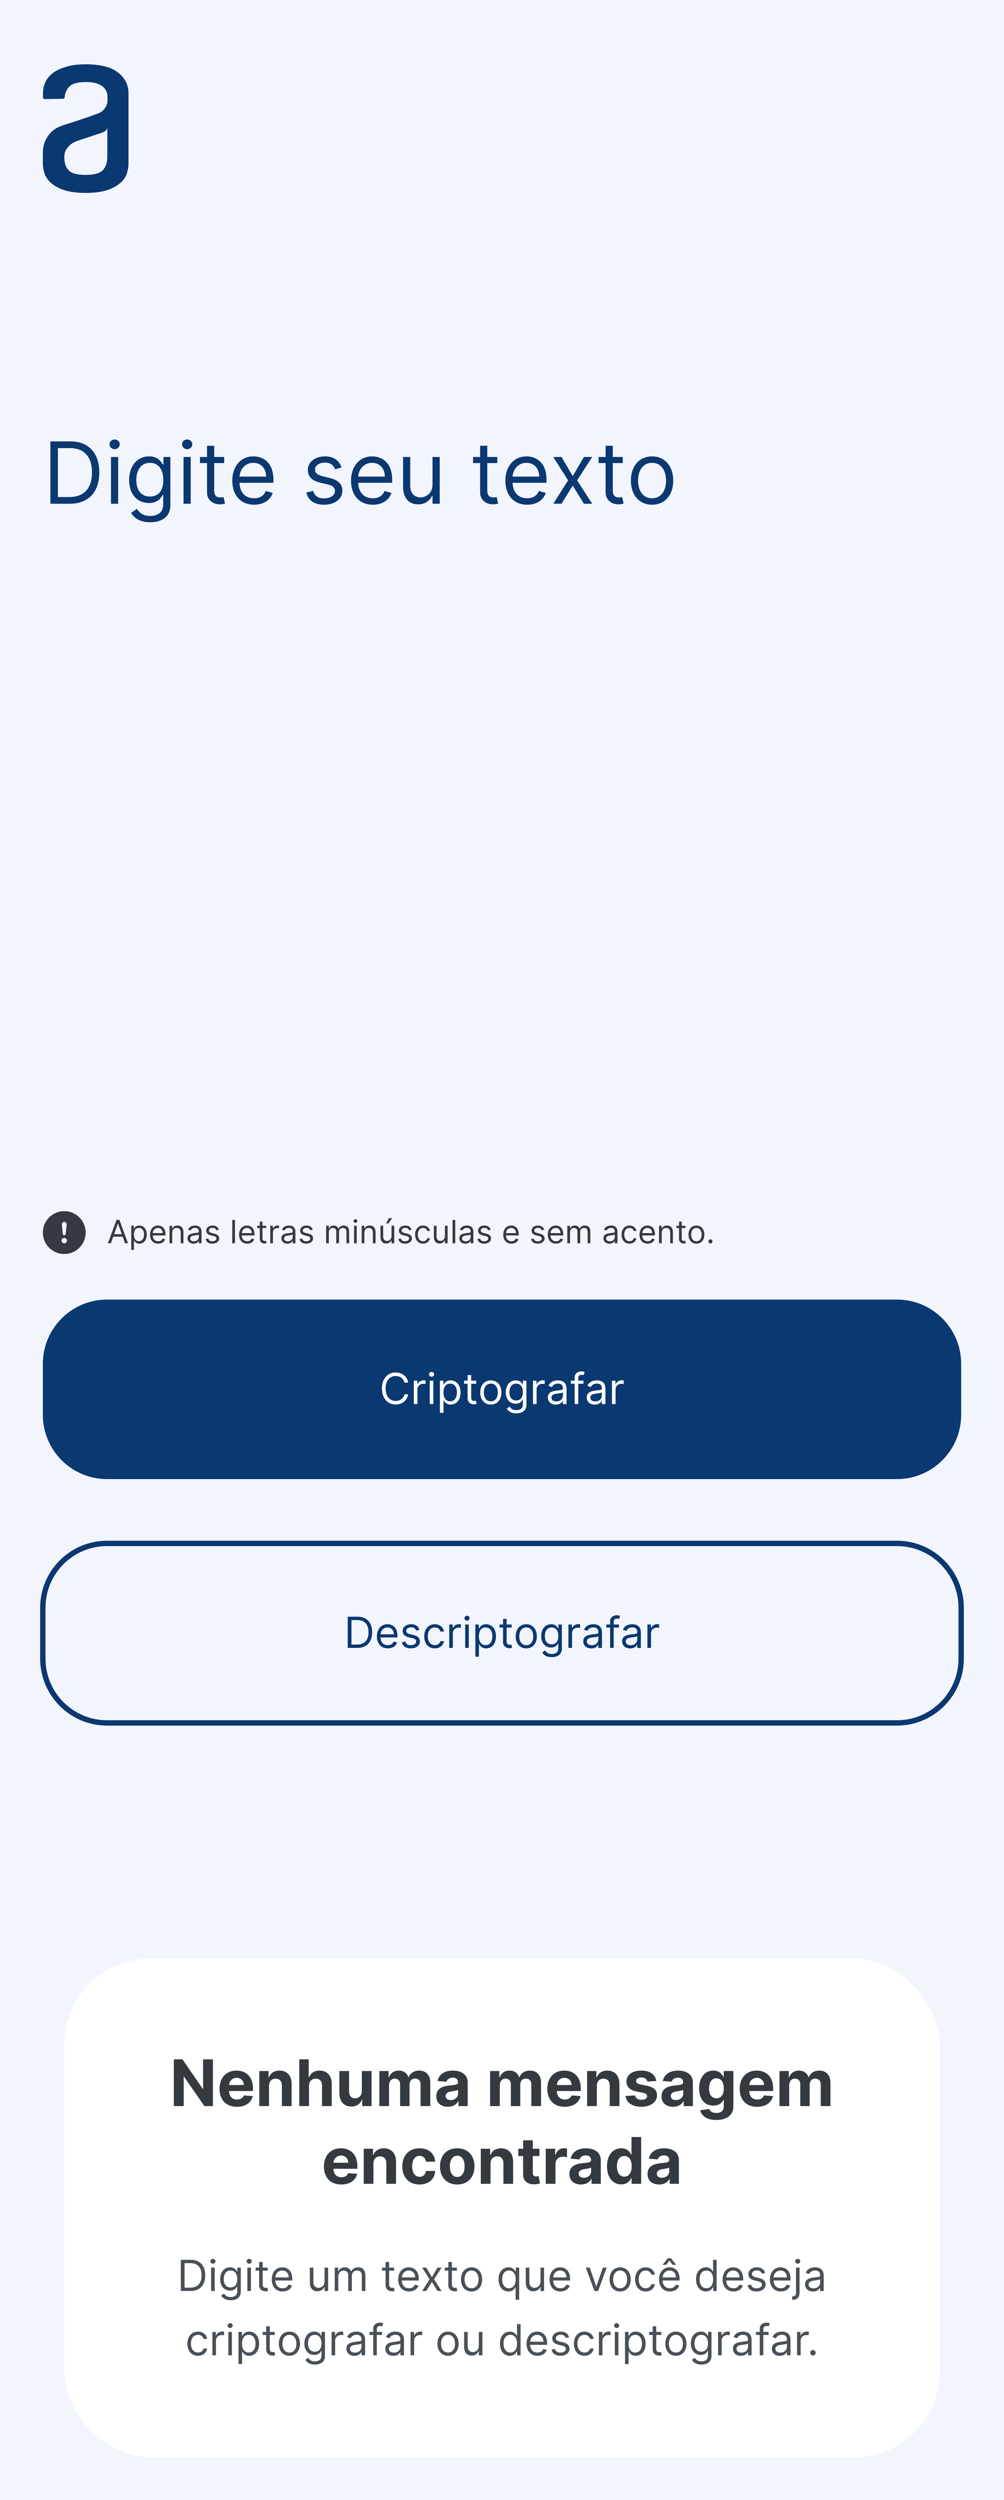 <svg width="375" height="933" viewBox="0 0 375 933" fill="none" xmlns="http://www.w3.org/2000/svg">
<g clip-path="url(#clip0_16_801)">
<rect width="375" height="933" fill="#F3F5FC"/>
<path d="M26 188C33.091 188 37.091 183.591 37.091 176.318C37.091 169.091 33.091 164.727 26.318 164.727H18.818V188H26ZM21.636 185.5V167.227H26.136C31.591 167.227 34.364 170.682 34.364 176.318C34.364 182 31.591 185.5 25.818 185.5H21.636ZM41.455 188H44.136V170.545H41.455V188ZM42.818 167.636C43.864 167.636 44.727 166.818 44.727 165.818C44.727 164.818 43.864 164 42.818 164C41.773 164 40.909 164.818 40.909 165.818C40.909 166.818 41.773 167.636 42.818 167.636ZM56.094 194.909C60.276 194.909 63.639 193 63.639 188.5V170.545H61.048V173.318H60.776C60.185 172.409 59.094 170.318 55.685 170.318C51.276 170.318 48.23 173.818 48.23 179.182C48.23 184.636 51.412 187.727 55.639 187.727C59.048 187.727 60.139 185.727 60.73 184.773H60.957V188.318C60.957 191.227 58.912 192.545 56.094 192.545C52.923 192.545 51.81 190.875 51.094 189.909L48.957 191.409C50.048 193.239 52.196 194.909 56.094 194.909ZM56.003 185.318C52.639 185.318 50.912 182.773 50.912 179.136C50.912 175.591 52.594 172.727 56.003 172.727C59.276 172.727 61.003 175.364 61.003 179.136C61.003 183 59.23 185.318 56.003 185.318ZM68.548 188H71.23V170.545H68.548V188ZM69.912 167.636C70.957 167.636 71.821 166.818 71.821 165.818C71.821 164.818 70.957 164 69.912 164C68.867 164 68.003 164.818 68.003 165.818C68.003 166.818 68.867 167.636 69.912 167.636ZM83.733 170.545H80.006V166.364H77.324V170.545H74.688V172.818H77.324V183.727C77.324 186.773 79.778 188.227 82.051 188.227C83.051 188.227 83.688 188.045 84.051 187.909L83.506 185.5C83.278 185.545 82.915 185.636 82.324 185.636C81.142 185.636 80.006 185.273 80.006 183V172.818H83.733V170.545ZM94.898 188.364C98.443 188.364 101.034 186.591 101.852 183.955L99.261 183.227C98.579 185.045 97 185.955 94.898 185.955C91.75 185.955 89.579 183.92 89.454 180.182H102.125V179.045C102.125 172.545 98.261 170.318 94.625 170.318C89.898 170.318 86.761 174.045 86.761 179.409C86.761 184.773 89.852 188.364 94.898 188.364ZM89.454 177.864C89.636 175.148 91.557 172.727 94.625 172.727C97.534 172.727 99.398 174.909 99.398 177.864H89.454ZM127.568 174.455C126.727 171.977 124.841 170.318 121.386 170.318C117.705 170.318 114.977 172.409 114.977 175.364C114.977 177.773 116.409 179.386 119.614 180.136L122.523 180.818C124.284 181.227 125.114 182.068 125.114 183.273C125.114 184.773 123.523 186 121.023 186C118.83 186 117.455 185.057 116.977 183.182L114.432 183.818C115.057 186.784 117.5 188.364 121.068 188.364C125.125 188.364 127.886 186.148 127.886 183.136C127.886 180.705 126.364 179.17 123.25 178.409L120.659 177.773C118.591 177.261 117.659 176.568 117.659 175.227C117.659 173.727 119.25 172.636 121.386 172.636C123.727 172.636 124.693 173.932 125.159 175.136L127.568 174.455ZM139.241 188.364C142.787 188.364 145.378 186.591 146.196 183.955L143.605 183.227C142.923 185.045 141.344 185.955 139.241 185.955C136.094 185.955 133.923 183.92 133.798 180.182H146.469V179.045C146.469 172.545 142.605 170.318 138.969 170.318C134.241 170.318 131.105 174.045 131.105 179.409C131.105 184.773 134.196 188.364 139.241 188.364ZM133.798 177.864C133.98 175.148 135.901 172.727 138.969 172.727C141.878 172.727 143.741 174.909 143.741 177.864H133.798ZM161.548 180.864C161.548 184.136 159.048 185.636 157.048 185.636C154.821 185.636 153.23 184 153.23 181.455V170.545H150.548V181.636C150.548 186.091 152.912 188.227 156.185 188.227C158.821 188.227 160.548 186.818 161.366 185.045H161.548V188H164.23V170.545H161.548V180.864ZM185.733 170.545H182.006V166.364H179.324V170.545H176.688V172.818H179.324V183.727C179.324 186.773 181.778 188.227 184.051 188.227C185.051 188.227 185.688 188.045 186.051 187.909L185.506 185.5C185.278 185.545 184.915 185.636 184.324 185.636C183.142 185.636 182.006 185.273 182.006 183V172.818H185.733V170.545ZM196.898 188.364C200.443 188.364 203.034 186.591 203.852 183.955L201.261 183.227C200.58 185.045 199 185.955 196.898 185.955C193.75 185.955 191.58 183.92 191.455 180.182H204.125V179.045C204.125 172.545 200.261 170.318 196.625 170.318C191.898 170.318 188.761 174.045 188.761 179.409C188.761 184.773 191.852 188.364 196.898 188.364ZM191.455 177.864C191.636 175.148 193.557 172.727 196.625 172.727C199.534 172.727 201.398 174.909 201.398 177.864H191.455ZM209.736 170.545H206.645L212.19 179.273L206.645 188H209.736L213.918 181.227L218.099 188H221.19L215.554 179.273L221.19 170.545H218.099L213.918 177.682L209.736 170.545ZM232.608 170.545H228.881V166.364H226.199V170.545H223.562V172.818H226.199V183.727C226.199 186.773 228.653 188.227 230.926 188.227C231.926 188.227 232.562 188.045 232.926 187.909L232.381 185.5C232.153 185.545 231.79 185.636 231.199 185.636C230.017 185.636 228.881 185.273 228.881 183V172.818H232.608V170.545ZM243.545 188.364C248.273 188.364 251.455 184.773 251.455 179.364C251.455 173.909 248.273 170.318 243.545 170.318C238.818 170.318 235.636 173.909 235.636 179.364C235.636 184.773 238.818 188.364 243.545 188.364ZM243.545 185.955C239.955 185.955 238.318 182.864 238.318 179.364C238.318 175.864 239.955 172.727 243.545 172.727C247.136 172.727 248.773 175.864 248.773 179.364C248.773 182.864 247.136 185.955 243.545 185.955Z" fill="#0A3871"/>
<path d="M16 509C16 495.745 26.745 485 40 485H335C348.255 485 359 495.745 359 509V528C359 541.255 348.255 552 335 552H40C26.745 552 16 541.255 16 528V509Z" fill="#0A3871"/>
<path d="M152.468 516C152.036 513.614 150.127 512.205 147.786 512.205C144.809 512.205 142.65 514.5 142.65 518.182C142.65 521.864 144.809 524.159 147.786 524.159C150.127 524.159 152.036 522.75 152.468 520.364H151.059C150.718 521.977 149.332 522.841 147.786 522.841C145.673 522.841 144.013 521.205 144.013 518.182C144.013 515.159 145.673 513.523 147.786 513.523C149.332 513.523 150.718 514.386 151.059 516H152.468ZM154.563 524H155.904V518.477C155.904 517.295 156.836 516.432 158.109 516.432C158.467 516.432 158.836 516.5 158.927 516.523V515.159C158.773 515.148 158.421 515.136 158.222 515.136C157.177 515.136 156.268 515.727 155.95 516.591H155.859V515.273H154.563V524ZM160.516 524H161.857V515.273H160.516V524ZM161.198 513.818C161.721 513.818 162.153 513.409 162.153 512.909C162.153 512.409 161.721 512 161.198 512C160.675 512 160.244 512.409 160.244 512.909C160.244 513.409 160.675 513.818 161.198 513.818ZM164.313 527.273H165.654V522.659H165.768C166.063 523.136 166.631 524.182 168.313 524.182C170.495 524.182 172.018 522.432 172.018 519.659C172.018 516.909 170.495 515.159 168.29 515.159C166.586 515.159 166.063 516.205 165.768 516.659H165.609V515.273H164.313V527.273ZM165.631 519.636C165.631 517.682 166.495 516.364 168.131 516.364C169.836 516.364 170.677 517.795 170.677 519.636C170.677 521.5 169.813 522.977 168.131 522.977C166.518 522.977 165.631 521.614 165.631 519.636ZM177.859 515.273H175.995V513.182H174.654V515.273H173.336V516.409H174.654V521.864C174.654 523.386 175.881 524.114 177.018 524.114C177.518 524.114 177.836 524.023 178.018 523.955L177.745 522.75C177.631 522.773 177.45 522.818 177.154 522.818C176.563 522.818 175.995 522.636 175.995 521.5V516.409H177.859V515.273ZM183.327 524.182C185.691 524.182 187.282 522.386 187.282 519.682C187.282 516.955 185.691 515.159 183.327 515.159C180.964 515.159 179.373 516.955 179.373 519.682C179.373 522.386 180.964 524.182 183.327 524.182ZM183.327 522.977C181.532 522.977 180.714 521.432 180.714 519.682C180.714 517.932 181.532 516.364 183.327 516.364C185.123 516.364 185.941 517.932 185.941 519.682C185.941 521.432 185.123 522.977 183.327 522.977ZM192.852 527.455C194.942 527.455 196.624 526.5 196.624 524.25V515.273H195.329V516.659H195.192C194.897 516.205 194.352 515.159 192.647 515.159C190.442 515.159 188.92 516.909 188.92 519.591C188.92 522.318 190.511 523.864 192.624 523.864C194.329 523.864 194.874 522.864 195.17 522.386H195.283V524.159C195.283 525.614 194.261 526.273 192.852 526.273C191.266 526.273 190.71 525.438 190.352 524.955L189.283 525.705C189.829 526.619 190.903 527.455 192.852 527.455ZM192.806 522.659C191.124 522.659 190.261 521.386 190.261 519.568C190.261 517.795 191.102 516.364 192.806 516.364C194.442 516.364 195.306 517.682 195.306 519.568C195.306 521.5 194.42 522.659 192.806 522.659ZM199.079 524H200.42V518.477C200.42 517.295 201.352 516.432 202.624 516.432C202.982 516.432 203.352 516.5 203.442 516.523V515.159C203.289 515.148 202.937 515.136 202.738 515.136C201.692 515.136 200.783 515.727 200.465 516.591H200.374V515.273H199.079V524ZM207.6 524.205C209.123 524.205 209.918 523.386 210.191 522.818H210.259V524H211.6V518.25C211.6 515.477 209.487 515.159 208.373 515.159C207.055 515.159 205.555 515.614 204.873 517.205L206.146 517.659C206.441 517.023 207.14 516.341 208.418 516.341C209.651 516.341 210.259 516.994 210.259 518.114V518.159C210.259 518.807 209.6 518.75 208.009 518.955C206.39 519.165 204.623 519.523 204.623 521.523C204.623 523.227 205.941 524.205 207.6 524.205ZM207.805 523C206.737 523 205.964 522.523 205.964 521.591C205.964 520.568 206.896 520.25 207.941 520.114C208.509 520.045 210.032 519.886 210.259 519.614V520.841C210.259 521.932 209.396 523 207.805 523ZM217.934 515.273H215.979V514.386C215.979 513.523 216.343 513.068 217.229 513.068C217.616 513.068 217.843 513.159 217.979 513.205L218.366 512.045C218.161 511.955 217.752 511.818 217.093 511.818C215.843 511.818 214.638 512.568 214.638 514.068V515.273H213.229V516.409H214.638V524H215.979V516.409H217.934V515.273ZM222.131 524.205C223.654 524.205 224.45 523.386 224.722 522.818H224.79V524H226.131V518.25C226.131 515.477 224.018 515.159 222.904 515.159C221.586 515.159 220.086 515.614 219.404 517.205L220.677 517.659C220.972 517.023 221.671 516.341 222.95 516.341C224.183 516.341 224.79 516.994 224.79 518.114V518.159C224.79 518.807 224.131 518.75 222.54 518.955C220.921 519.165 219.154 519.523 219.154 521.523C219.154 523.227 220.472 524.205 222.131 524.205ZM222.336 523C221.268 523 220.495 522.523 220.495 521.591C220.495 520.568 221.427 520.25 222.472 520.114C223.04 520.045 224.563 519.886 224.79 519.614V520.841C224.79 521.932 223.927 523 222.336 523ZM228.579 524H229.92V518.477C229.92 517.295 230.852 516.432 232.124 516.432C232.482 516.432 232.852 516.5 232.942 516.523V515.159C232.789 515.148 232.437 515.136 232.238 515.136C231.192 515.136 230.283 515.727 229.965 516.591H229.874V515.273H228.579V524Z" fill="white"/>
<path d="M133.461 615C137.006 615 139.006 612.795 139.006 609.159C139.006 605.545 137.006 603.364 133.62 603.364H129.87V615H133.461ZM131.279 613.75V604.614H133.529C136.256 604.614 137.643 606.341 137.643 609.159C137.643 612 136.256 613.75 133.37 613.75H131.279ZM144.847 615.182C146.62 615.182 147.915 614.295 148.325 612.977L147.029 612.614C146.688 613.523 145.898 613.977 144.847 613.977C143.273 613.977 142.188 612.96 142.126 611.091H148.461V610.523C148.461 607.273 146.529 606.159 144.711 606.159C142.347 606.159 140.779 608.023 140.779 610.705C140.779 613.386 142.325 615.182 144.847 615.182ZM142.126 609.932C142.217 608.574 143.177 607.364 144.711 607.364C146.165 607.364 147.097 608.455 147.097 609.932H142.126ZM156.683 608.227C156.262 606.989 155.319 606.159 153.592 606.159C151.751 606.159 150.387 607.205 150.387 608.682C150.387 609.886 151.103 610.693 152.705 611.068L154.16 611.409C155.04 611.614 155.455 612.034 155.455 612.636C155.455 613.386 154.66 614 153.41 614C152.313 614 151.626 613.528 151.387 612.591L150.114 612.909C150.427 614.392 151.648 615.182 153.433 615.182C155.461 615.182 156.842 614.074 156.842 612.568C156.842 611.352 156.08 610.585 154.523 610.205L153.228 609.886C152.194 609.631 151.728 609.284 151.728 608.614C151.728 607.864 152.523 607.318 153.592 607.318C154.762 607.318 155.245 607.966 155.478 608.568L156.683 608.227ZM162.406 615.182C164.337 615.182 165.61 614 165.837 612.455H164.496C164.246 613.409 163.451 613.977 162.406 613.977C160.815 613.977 159.792 612.659 159.792 610.636C159.792 608.659 160.837 607.364 162.406 607.364C163.587 607.364 164.292 608.091 164.496 608.886H165.837C165.61 607.25 164.224 606.159 162.383 606.159C160.019 606.159 158.451 608.023 158.451 610.682C158.451 613.295 159.951 615.182 162.406 615.182ZM167.798 615H169.138V609.477C169.138 608.295 170.07 607.432 171.343 607.432C171.701 607.432 172.07 607.5 172.161 607.523V606.159C172.008 606.148 171.656 606.136 171.457 606.136C170.411 606.136 169.502 606.727 169.184 607.591H169.093V606.273H167.798V615ZM173.751 615H175.092V606.273H173.751V615ZM174.433 604.818C174.955 604.818 175.387 604.409 175.387 603.909C175.387 603.409 174.955 603 174.433 603C173.91 603 173.478 603.409 173.478 603.909C173.478 604.409 173.91 604.818 174.433 604.818ZM177.548 618.273H178.888V613.659H179.002C179.298 614.136 179.866 615.182 181.548 615.182C183.729 615.182 185.252 613.432 185.252 610.659C185.252 607.909 183.729 606.159 181.525 606.159C179.82 606.159 179.298 607.205 179.002 607.659H178.843V606.273H177.548V618.273ZM178.866 610.636C178.866 608.682 179.729 607.364 181.366 607.364C183.07 607.364 183.911 608.795 183.911 610.636C183.911 612.5 183.048 613.977 181.366 613.977C179.752 613.977 178.866 612.614 178.866 610.636ZM191.093 606.273H189.229V604.182H187.888V606.273H186.57V607.409H187.888V612.864C187.888 614.386 189.116 615.114 190.252 615.114C190.752 615.114 191.07 615.023 191.252 614.955L190.979 613.75C190.866 613.773 190.684 613.818 190.388 613.818C189.798 613.818 189.229 613.636 189.229 612.5V607.409H191.093V606.273ZM196.562 615.182C198.925 615.182 200.516 613.386 200.516 610.682C200.516 607.955 198.925 606.159 196.562 606.159C194.198 606.159 192.607 607.955 192.607 610.682C192.607 613.386 194.198 615.182 196.562 615.182ZM196.562 613.977C194.766 613.977 193.948 612.432 193.948 610.682C193.948 608.932 194.766 607.364 196.562 607.364C198.357 607.364 199.175 608.932 199.175 610.682C199.175 612.432 198.357 613.977 196.562 613.977ZM206.086 618.455C208.177 618.455 209.859 617.5 209.859 615.25V606.273H208.563V607.659H208.427C208.131 607.205 207.586 606.159 205.881 606.159C203.677 606.159 202.154 607.909 202.154 610.591C202.154 613.318 203.745 614.864 205.859 614.864C207.563 614.864 208.109 613.864 208.404 613.386H208.518V615.159C208.518 616.614 207.495 617.273 206.086 617.273C204.501 617.273 203.944 616.438 203.586 615.955L202.518 616.705C203.063 617.619 204.137 618.455 206.086 618.455ZM206.04 613.659C204.359 613.659 203.495 612.386 203.495 610.568C203.495 608.795 204.336 607.364 206.04 607.364C207.677 607.364 208.54 608.682 208.54 610.568C208.54 612.5 207.654 613.659 206.04 613.659ZM212.313 615H213.654V609.477C213.654 608.295 214.586 607.432 215.859 607.432C216.217 607.432 216.586 607.5 216.677 607.523V606.159C216.523 606.148 216.171 606.136 215.972 606.136C214.927 606.136 214.018 606.727 213.7 607.591H213.609V606.273H212.313V615ZM220.835 615.205C222.357 615.205 223.153 614.386 223.425 613.818H223.494V615H224.835V609.25C224.835 606.477 222.721 606.159 221.607 606.159C220.289 606.159 218.789 606.614 218.107 608.205L219.38 608.659C219.675 608.023 220.374 607.341 221.653 607.341C222.886 607.341 223.494 607.994 223.494 609.114V609.159C223.494 609.807 222.835 609.75 221.244 609.955C219.624 610.165 217.857 610.523 217.857 612.523C217.857 614.227 219.175 615.205 220.835 615.205ZM221.039 614C219.971 614 219.198 613.523 219.198 612.591C219.198 611.568 220.13 611.25 221.175 611.114C221.744 611.045 223.266 610.886 223.494 610.614V611.841C223.494 612.932 222.63 614 221.039 614ZM231.168 606.273H229.214V605.386C229.214 604.523 229.577 604.068 230.464 604.068C230.85 604.068 231.077 604.159 231.214 604.205L231.6 603.045C231.396 602.955 230.987 602.818 230.327 602.818C229.077 602.818 227.873 603.568 227.873 605.068V606.273H226.464V607.409H227.873V615H229.214V607.409H231.168V606.273ZM235.366 615.205C236.888 615.205 237.684 614.386 237.957 613.818H238.025V615H239.366V609.25C239.366 606.477 237.252 606.159 236.138 606.159C234.82 606.159 233.32 606.614 232.638 608.205L233.911 608.659C234.207 608.023 234.906 607.341 236.184 607.341C237.417 607.341 238.025 607.994 238.025 609.114V609.159C238.025 609.807 237.366 609.75 235.775 609.955C234.156 610.165 232.388 610.523 232.388 612.523C232.388 614.227 233.707 615.205 235.366 615.205ZM235.57 614C234.502 614 233.729 613.523 233.729 612.591C233.729 611.568 234.661 611.25 235.707 611.114C236.275 611.045 237.798 610.886 238.025 610.614V611.841C238.025 612.932 237.161 614 235.57 614ZM241.813 615H243.154V609.477C243.154 608.295 244.086 607.432 245.359 607.432C245.717 607.432 246.086 607.5 246.177 607.523V606.159C246.023 606.148 245.671 606.136 245.472 606.136C244.427 606.136 243.518 606.727 243.2 607.591H243.109V606.273H241.813V615Z" fill="#0A3871"/>
<path d="M40 577H335V575H40V577ZM358 600V619H360V600H358ZM335 642H40V644H335V642ZM17 619V600H15V619H17ZM40 642C27.297 642 17 631.703 17 619H15C15 632.807 26.193 644 40 644V642ZM358 619C358 631.703 347.703 642 335 642V644C348.807 644 360 632.807 360 619H358ZM335 577C347.703 577 358 587.297 358 600H360C360 586.193 348.807 575 335 575V577ZM40 575C26.193 575 15 586.193 15 600H17C17 587.297 27.297 577 40 577V575Z" fill="#0A3871"/>
<path d="M32 460C32 462.122 31.157 464.157 29.657 465.657C28.157 467.157 26.122 468 24 468C21.878 468 19.843 467.157 18.343 465.657C16.843 464.157 16 462.122 16 460C16 457.878 16.843 455.843 18.343 454.343C19.843 452.843 21.878 452 24 452C26.122 452 28.157 452.843 29.657 454.343C31.157 455.843 32 457.878 32 460ZM24 456C23.874 456 23.749 456.027 23.633 456.078C23.518 456.129 23.414 456.204 23.329 456.298C23.245 456.392 23.18 456.502 23.141 456.622C23.101 456.742 23.087 456.869 23.1 456.995L23.45 460.502C23.462 460.64 23.525 460.768 23.627 460.862C23.729 460.955 23.862 461.007 24 461.007C24.138 461.007 24.271 460.955 24.373 460.862C24.475 460.768 24.538 460.64 24.55 460.502L24.9 456.995C24.913 456.869 24.899 456.742 24.859 456.622C24.82 456.502 24.755 456.392 24.671 456.298C24.586 456.204 24.482 456.129 24.367 456.078C24.251 456.027 24.126 456 24 456ZM24.002 462C23.737 462 23.482 462.105 23.295 462.293C23.107 462.48 23.002 462.735 23.002 463C23.002 463.265 23.107 463.52 23.295 463.707C23.482 463.895 23.737 464 24.002 464C24.267 464 24.522 463.895 24.709 463.707C24.897 463.52 25.002 463.265 25.002 463C25.002 462.735 24.897 462.48 24.709 462.293C24.522 462.105 24.267 462 24.002 462Z" fill="#343A40"/>
<path d="M41.415 464L42.293 461.528H45.821L46.699 464H47.807L44.602 455.273H43.511L40.307 464H41.415ZM42.625 460.591L44.023 456.653H44.091L45.489 460.591H42.625ZM49.03 466.455H50.035V462.994H50.121C50.342 463.352 50.769 464.136 52.03 464.136C53.666 464.136 54.808 462.824 54.808 460.744C54.808 458.682 53.666 457.369 52.013 457.369C50.734 457.369 50.342 458.153 50.121 458.494H50.001V457.455H49.03V466.455ZM50.019 460.727C50.019 459.261 50.666 458.273 51.894 458.273C53.172 458.273 53.803 459.347 53.803 460.727C53.803 462.125 53.155 463.233 51.894 463.233C50.683 463.233 50.019 462.21 50.019 460.727ZM59.087 464.136C60.416 464.136 61.388 463.472 61.695 462.483L60.723 462.21C60.467 462.892 59.875 463.233 59.087 463.233C57.906 463.233 57.092 462.47 57.045 461.068H61.797V460.642C61.797 458.205 60.348 457.369 58.984 457.369C57.212 457.369 56.035 458.767 56.035 460.778C56.035 462.79 57.195 464.136 59.087 464.136ZM57.045 460.199C57.114 459.18 57.834 458.273 58.984 458.273C60.075 458.273 60.774 459.091 60.774 460.199H57.045ZM64.332 460.062C64.332 458.92 65.04 458.273 66.003 458.273C66.936 458.273 67.503 458.882 67.503 459.909V464H68.508V459.841C68.508 458.17 67.618 457.369 66.293 457.369C65.304 457.369 64.69 457.812 64.383 458.477H64.298V457.455H63.327V464H64.332V460.062ZM72.272 464.153C73.414 464.153 74.011 463.54 74.216 463.114H74.267V464H75.272V459.688C75.272 457.608 73.687 457.369 72.852 457.369C71.863 457.369 70.738 457.71 70.227 458.903L71.181 459.244C71.403 458.767 71.927 458.256 72.886 458.256C73.811 458.256 74.267 458.746 74.267 459.585V459.619C74.267 460.105 73.772 460.062 72.579 460.216C71.365 460.374 70.039 460.642 70.039 462.142C70.039 463.42 71.028 464.153 72.272 464.153ZM72.426 463.25C71.625 463.25 71.045 462.892 71.045 462.193C71.045 461.426 71.744 461.188 72.528 461.085C72.954 461.034 74.096 460.915 74.267 460.71V461.631C74.267 462.449 73.619 463.25 72.426 463.25ZM81.744 458.92C81.429 457.991 80.722 457.369 79.426 457.369C78.046 457.369 77.023 458.153 77.023 459.261C77.023 460.165 77.56 460.77 78.761 461.051L79.852 461.307C80.513 461.46 80.824 461.776 80.824 462.227C80.824 462.79 80.227 463.25 79.29 463.25C78.467 463.25 77.952 462.896 77.773 462.193L76.818 462.432C77.053 463.544 77.969 464.136 79.307 464.136C80.828 464.136 81.864 463.305 81.864 462.176C81.864 461.264 81.293 460.689 80.125 460.403L79.153 460.165C78.378 459.973 78.028 459.713 78.028 459.21C78.028 458.648 78.625 458.239 79.426 458.239C80.304 458.239 80.666 458.724 80.841 459.176L81.744 458.92ZM87.758 455.273H86.752V464H87.758V455.273ZM92.344 464.136C93.674 464.136 94.646 463.472 94.952 462.483L93.981 462.21C93.725 462.892 93.133 463.233 92.344 463.233C91.164 463.233 90.35 462.47 90.303 461.068H95.055V460.642C95.055 458.205 93.606 457.369 92.242 457.369C90.469 457.369 89.293 458.767 89.293 460.778C89.293 462.79 90.452 464.136 92.344 464.136ZM90.303 460.199C90.371 459.18 91.092 458.273 92.242 458.273C93.333 458.273 94.032 459.091 94.032 460.199H90.303ZM99.431 457.455H98.033V455.886H97.028V457.455H96.039V458.307H97.028V462.398C97.028 463.54 97.948 464.085 98.8 464.085C99.175 464.085 99.414 464.017 99.55 463.966L99.346 463.062C99.261 463.08 99.124 463.114 98.903 463.114C98.46 463.114 98.033 462.977 98.033 462.125V458.307H99.431V457.455ZM100.944 464H101.95V459.858C101.95 458.972 102.648 458.324 103.603 458.324C103.871 458.324 104.148 458.375 104.217 458.392V457.369C104.102 457.361 103.837 457.352 103.688 457.352C102.904 457.352 102.222 457.795 101.984 458.443H101.915V457.455H100.944V464ZM107.335 464.153C108.477 464.153 109.074 463.54 109.278 463.114H109.329V464H110.335V459.688C110.335 457.608 108.75 457.369 107.914 457.369C106.926 457.369 105.801 457.71 105.289 458.903L106.244 459.244C106.466 458.767 106.99 458.256 107.949 458.256C108.873 458.256 109.329 458.746 109.329 459.585V459.619C109.329 460.105 108.835 460.062 107.642 460.216C106.427 460.374 105.102 460.642 105.102 462.142C105.102 463.42 106.091 464.153 107.335 464.153ZM107.488 463.25C106.687 463.25 106.108 462.892 106.108 462.193C106.108 461.426 106.806 461.188 107.591 461.085C108.017 461.034 109.159 460.915 109.329 460.71V461.631C109.329 462.449 108.681 463.25 107.488 463.25ZM116.807 458.92C116.491 457.991 115.784 457.369 114.489 457.369C113.108 457.369 112.085 458.153 112.085 459.261C112.085 460.165 112.622 460.77 113.824 461.051L114.915 461.307C115.575 461.46 115.886 461.776 115.886 462.227C115.886 462.79 115.29 463.25 114.352 463.25C113.53 463.25 113.014 462.896 112.835 462.193L111.881 462.432C112.115 463.544 113.031 464.136 114.369 464.136C115.891 464.136 116.926 463.305 116.926 462.176C116.926 461.264 116.355 460.689 115.188 460.403L114.216 460.165C113.44 459.973 113.091 459.713 113.091 459.21C113.091 458.648 113.688 458.239 114.489 458.239C115.366 458.239 115.729 458.724 115.903 459.176L116.807 458.92ZM121.815 464H122.821V459.909C122.821 458.95 123.52 458.273 124.304 458.273C125.066 458.273 125.599 458.771 125.599 459.517V464H126.622V459.739C126.622 458.895 127.15 458.273 128.071 458.273C128.787 458.273 129.4 458.652 129.4 459.619V464H130.406V459.619C130.406 458.081 129.579 457.369 128.412 457.369C127.474 457.369 126.788 457.8 126.451 458.477H126.383C126.059 457.778 125.488 457.369 124.627 457.369C123.775 457.369 123.145 457.778 122.872 458.477H122.787V457.455H121.815V464ZM132.245 464H133.25V457.455H132.245V464ZM132.756 456.364C133.148 456.364 133.472 456.057 133.472 455.682C133.472 455.307 133.148 455 132.756 455C132.364 455 132.04 455.307 132.04 455.682C132.04 456.057 132.364 456.364 132.756 456.364ZM136.098 460.062C136.098 458.92 136.805 458.273 137.768 458.273C138.702 458.273 139.268 458.882 139.268 459.909V464H140.274V459.841C140.274 458.17 139.384 457.369 138.058 457.369C137.07 457.369 136.456 457.812 136.149 458.477H136.064V457.455H135.092V464H136.098V460.062ZM146.237 461.324C146.237 462.551 145.299 463.114 144.549 463.114C143.714 463.114 143.118 462.5 143.118 461.545V457.455H142.112V461.614C142.112 463.284 142.998 464.085 144.225 464.085C145.214 464.085 145.862 463.557 146.169 462.892H146.237V464H147.243V457.455H146.237V461.324ZM144.225 456.568H145.112L146.441 454.591H145.265L144.225 456.568ZM153.721 458.92C153.406 457.991 152.698 457.369 151.403 457.369C150.022 457.369 148.999 458.153 148.999 459.261C148.999 460.165 149.536 460.77 150.738 461.051L151.829 461.307C152.489 461.46 152.8 461.776 152.8 462.227C152.8 462.79 152.204 463.25 151.266 463.25C150.444 463.25 149.928 462.896 149.749 462.193L148.795 462.432C149.029 463.544 149.945 464.136 151.283 464.136C152.805 464.136 153.84 463.305 153.84 462.176C153.84 461.264 153.269 460.689 152.102 460.403L151.13 460.165C150.354 459.973 150.005 459.713 150.005 459.21C150.005 458.648 150.602 458.239 151.403 458.239C152.281 458.239 152.643 458.724 152.817 459.176L153.721 458.92ZM158.013 464.136C159.462 464.136 160.417 463.25 160.587 462.091H159.581C159.394 462.807 158.797 463.233 158.013 463.233C156.82 463.233 156.053 462.244 156.053 460.727C156.053 459.244 156.837 458.273 158.013 458.273C158.9 458.273 159.428 458.818 159.581 459.415H160.587C160.417 458.188 159.377 457.369 157.996 457.369C156.223 457.369 155.047 458.767 155.047 460.761C155.047 462.722 156.172 464.136 158.013 464.136ZM166.182 461.324C166.182 462.551 165.245 463.114 164.495 463.114C163.659 463.114 163.063 462.5 163.063 461.545V457.455H162.057V461.614C162.057 463.284 162.944 464.085 164.171 464.085C165.159 464.085 165.807 463.557 166.114 462.892H166.182V464H167.188V457.455H166.182V461.324ZM170.036 455.273H169.03V464H170.036V455.273ZM173.804 464.153C174.946 464.153 175.542 463.54 175.747 463.114H175.798V464H176.804V459.688C176.804 457.608 175.218 457.369 174.383 457.369C173.395 457.369 172.27 457.71 171.758 458.903L172.713 459.244C172.934 458.767 173.458 458.256 174.417 458.256C175.342 458.256 175.798 458.746 175.798 459.585V459.619C175.798 460.105 175.304 460.062 174.11 460.216C172.896 460.374 171.571 460.642 171.571 462.142C171.571 463.42 172.559 464.153 173.804 464.153ZM173.957 463.25C173.156 463.25 172.576 462.892 172.576 462.193C172.576 461.426 173.275 461.188 174.059 461.085C174.485 461.034 175.627 460.915 175.798 460.71V461.631C175.798 462.449 175.15 463.25 173.957 463.25ZM183.276 458.92C182.96 457.991 182.253 457.369 180.957 457.369C179.577 457.369 178.554 458.153 178.554 459.261C178.554 460.165 179.091 460.77 180.293 461.051L181.384 461.307C182.044 461.46 182.355 461.776 182.355 462.227C182.355 462.79 181.759 463.25 180.821 463.25C179.999 463.25 179.483 462.896 179.304 462.193L178.349 462.432C178.584 463.544 179.5 464.136 180.838 464.136C182.359 464.136 183.395 463.305 183.395 462.176C183.395 461.264 182.824 460.689 181.656 460.403L180.685 460.165C179.909 459.973 179.56 459.713 179.56 459.21C179.56 458.648 180.156 458.239 180.957 458.239C181.835 458.239 182.197 458.724 182.372 459.176L183.276 458.92ZM191.028 464.136C192.358 464.136 193.329 463.472 193.636 462.483L192.664 462.21C192.409 462.892 191.816 463.233 191.028 463.233C189.848 463.233 189.034 462.47 188.987 461.068H193.738V460.642C193.738 458.205 192.289 457.369 190.926 457.369C189.153 457.369 187.977 458.767 187.977 460.778C187.977 462.79 189.136 464.136 191.028 464.136ZM188.987 460.199C189.055 459.18 189.775 458.273 190.926 458.273C192.017 458.273 192.716 459.091 192.716 460.199H188.987ZM203.279 458.92C202.964 457.991 202.257 457.369 200.961 457.369C199.581 457.369 198.558 458.153 198.558 459.261C198.558 460.165 199.095 460.77 200.297 461.051L201.387 461.307C202.048 461.46 202.359 461.776 202.359 462.227C202.359 462.79 201.762 463.25 200.825 463.25C200.002 463.25 199.487 462.896 199.308 462.193L198.353 462.432C198.588 463.544 199.504 464.136 200.842 464.136C202.363 464.136 203.399 463.305 203.399 462.176C203.399 461.264 202.828 460.689 201.66 460.403L200.689 460.165C199.913 459.973 199.564 459.713 199.564 459.21C199.564 458.648 200.16 458.239 200.961 458.239C201.839 458.239 202.201 458.724 202.376 459.176L203.279 458.92ZM207.657 464.136C208.987 464.136 209.958 463.472 210.265 462.483L209.293 462.21C209.038 462.892 208.445 463.233 207.657 463.233C206.477 463.233 205.663 462.47 205.616 461.068H210.367V460.642C210.367 458.205 208.918 457.369 207.555 457.369C205.782 457.369 204.606 458.767 204.606 460.778C204.606 462.79 205.765 464.136 207.657 464.136ZM205.616 460.199C205.684 459.18 206.404 458.273 207.555 458.273C208.646 458.273 209.344 459.091 209.344 460.199H205.616ZM211.897 464H212.903V459.909C212.903 458.95 213.602 458.273 214.386 458.273C215.148 458.273 215.681 458.771 215.681 459.517V464H216.704V459.739C216.704 458.895 217.232 458.273 218.153 458.273C218.869 458.273 219.482 458.652 219.482 459.619V464H220.488V459.619C220.488 458.081 219.661 457.369 218.494 457.369C217.556 457.369 216.87 457.8 216.533 458.477H216.465C216.141 457.778 215.57 457.369 214.71 457.369C213.857 457.369 213.227 457.778 212.954 458.477H212.869V457.455H211.897V464ZM227.628 464.153C228.77 464.153 229.366 463.54 229.571 463.114H229.622V464H230.628V459.688C230.628 457.608 229.043 457.369 228.207 457.369C227.219 457.369 226.094 457.71 225.582 458.903L226.537 459.244C226.759 458.767 227.283 458.256 228.241 458.256C229.166 458.256 229.622 458.746 229.622 459.585V459.619C229.622 460.105 229.128 460.062 227.935 460.216C226.72 460.374 225.395 460.642 225.395 462.142C225.395 463.42 226.384 464.153 227.628 464.153ZM227.781 463.25C226.98 463.25 226.401 462.892 226.401 462.193C226.401 461.426 227.099 461.188 227.884 461.085C228.31 461.034 229.452 460.915 229.622 460.71V461.631C229.622 462.449 228.974 463.25 227.781 463.25ZM235.123 464.136C236.571 464.136 237.526 463.25 237.696 462.091H236.691C236.503 462.807 235.907 463.233 235.123 463.233C233.929 463.233 233.162 462.244 233.162 460.727C233.162 459.244 233.946 458.273 235.123 458.273C236.009 458.273 236.537 458.818 236.691 459.415H237.696C237.526 458.188 236.486 457.369 235.105 457.369C233.333 457.369 232.157 458.767 232.157 460.761C232.157 462.722 233.282 464.136 235.123 464.136ZM241.911 464.136C243.24 464.136 244.212 463.472 244.519 462.483L243.547 462.21C243.292 462.892 242.699 463.233 241.911 463.233C240.73 463.233 239.917 462.47 239.87 461.068H244.621V460.642C244.621 458.205 243.172 457.369 241.809 457.369C240.036 457.369 238.86 458.767 238.86 460.778C238.86 462.79 240.019 464.136 241.911 464.136ZM239.87 460.199C239.938 459.18 240.658 458.273 241.809 458.273C242.9 458.273 243.598 459.091 243.598 460.199H239.87ZM247.157 460.062C247.157 458.92 247.864 458.273 248.827 458.273C249.76 458.273 250.327 458.882 250.327 459.909V464H251.333V459.841C251.333 458.17 250.442 457.369 249.117 457.369C248.128 457.369 247.515 457.812 247.208 458.477H247.123V457.455H246.151V464H247.157V460.062ZM256.017 457.455H254.619V455.886H253.614V457.455H252.625V458.307H253.614V462.398C253.614 463.54 254.534 464.085 255.386 464.085C255.761 464.085 256 464.017 256.136 463.966L255.932 463.062C255.847 463.08 255.71 463.114 255.489 463.114C255.045 463.114 254.619 462.977 254.619 462.125V458.307H256.017V457.455ZM260.119 464.136C261.891 464.136 263.085 462.79 263.085 460.761C263.085 458.716 261.891 457.369 260.119 457.369C258.346 457.369 257.153 458.716 257.153 460.761C257.153 462.79 258.346 464.136 260.119 464.136ZM260.119 463.233C258.772 463.233 258.158 462.074 258.158 460.761C258.158 459.449 258.772 458.273 260.119 458.273C261.465 458.273 262.079 459.449 262.079 460.761C262.079 462.074 261.465 463.233 260.119 463.233ZM265.353 464.068C265.775 464.068 266.12 463.723 266.12 463.301C266.12 462.879 265.775 462.534 265.353 462.534C264.931 462.534 264.586 462.879 264.586 463.301C264.586 463.723 264.931 464.068 265.353 464.068Z" fill="#343A40"/>
<g filter="url(#filter0_d_16_801)">
<rect x="24" y="707" width="327" height="186" rx="32" fill="white"/>
<path d="M79.527 744.545H75.853V755.523H75.7L68.166 744.545H64.927V762H68.618V751.014H68.745L76.339 762H79.527V744.545ZM88.473 762.256C91.712 762.256 93.894 760.679 94.405 758.25L91.047 758.028C90.681 759.026 89.743 759.545 88.533 759.545C86.718 759.545 85.567 758.344 85.567 756.392V756.384H94.482V755.386C94.482 750.938 91.789 748.739 88.329 748.739C84.476 748.739 81.979 751.474 81.979 755.514C81.979 759.665 84.442 762.256 88.473 762.256ZM85.567 754.134C85.644 752.642 86.777 751.449 88.388 751.449C89.965 751.449 91.056 752.574 91.064 754.134H85.567ZM100.482 754.432C100.49 752.744 101.496 751.756 102.962 751.756C104.419 751.756 105.297 752.71 105.289 754.312V762H108.919V753.665C108.919 750.614 107.13 748.739 104.402 748.739C102.459 748.739 101.053 749.693 100.465 751.219H100.311V748.909H96.851V762H100.482V754.432ZM115.412 754.432C115.42 752.744 116.451 751.756 117.934 751.756C119.409 751.756 120.278 752.702 120.27 754.312V762H123.9V753.665C123.909 750.597 122.102 748.739 119.375 748.739C117.389 748.739 116.059 749.676 115.463 751.219H115.309V744.545H111.781V762H115.412V754.432ZM135.152 756.426C135.161 758.182 133.959 759.102 132.655 759.102C131.283 759.102 130.397 758.139 130.388 756.597V748.909H126.757V757.244C126.766 760.304 128.556 762.17 131.189 762.17C133.158 762.17 134.573 761.156 135.161 759.622H135.297V762H138.783V748.909H135.152V756.426ZM141.687 762H145.318V754.142C145.318 752.693 146.238 751.73 147.449 751.73C148.642 751.73 149.443 752.548 149.443 753.835V762H152.963V754.006C152.963 752.651 153.738 751.73 155.059 751.73C156.218 751.73 157.088 752.455 157.088 753.912V762H160.71V753.196C160.71 750.358 159.022 748.739 156.585 748.739C154.667 748.739 153.176 749.719 152.639 751.219H152.502C152.085 749.702 150.747 748.739 148.949 748.739C147.184 748.739 145.846 749.676 145.301 751.219H145.147V748.909H141.687V762ZM167.311 762.247C169.245 762.247 170.498 761.403 171.137 760.185H171.24V762H174.683V753.17C174.683 750.051 172.041 748.739 169.126 748.739C165.99 748.739 163.927 750.239 163.424 752.625L166.782 752.898C167.029 752.028 167.805 751.389 169.109 751.389C170.345 751.389 171.052 752.011 171.052 753.085V753.136C171.052 753.98 170.157 754.091 167.882 754.312C165.291 754.551 162.964 755.42 162.964 758.344C162.964 760.935 164.814 762.247 167.311 762.247ZM168.35 759.741C167.234 759.741 166.433 759.222 166.433 758.224C166.433 757.202 167.277 756.699 168.555 756.52C169.348 756.409 170.643 756.222 171.078 755.932V757.321C171.078 758.693 169.944 759.741 168.35 759.741ZM183.054 762H186.685V754.142C186.685 752.693 187.605 751.73 188.816 751.73C190.009 751.73 190.81 752.548 190.81 753.835V762H194.33V754.006C194.33 752.651 195.105 751.73 196.426 751.73C197.586 751.73 198.455 752.455 198.455 753.912V762H202.077V753.196C202.077 750.358 200.39 748.739 197.952 748.739C196.034 748.739 194.543 749.719 194.006 751.219H193.87C193.452 749.702 192.114 748.739 190.316 748.739C188.551 748.739 187.213 749.676 186.668 751.219H186.515V748.909H183.054V762ZM210.911 762.256C214.15 762.256 216.331 760.679 216.843 758.25L213.485 758.028C213.118 759.026 212.181 759.545 210.971 759.545C209.155 759.545 208.005 758.344 208.005 756.392V756.384H216.919V755.386C216.919 750.938 214.226 748.739 210.766 748.739C206.914 748.739 204.417 751.474 204.417 755.514C204.417 759.665 206.88 762.256 210.911 762.256ZM208.005 754.134C208.081 752.642 209.215 751.449 210.826 751.449C212.402 751.449 213.493 752.574 213.502 754.134H208.005ZM222.919 754.432C222.928 752.744 223.934 751.756 225.4 751.756C226.857 751.756 227.735 752.71 227.726 754.312V762H231.357V753.665C231.357 750.614 229.567 748.739 226.84 748.739C224.897 748.739 223.49 749.693 222.902 751.219H222.749V748.909H219.289V762H222.919V754.432ZM245.11 752.642C244.787 750.23 242.843 748.739 239.537 748.739C236.187 748.739 233.98 750.29 233.988 752.812C233.98 754.773 235.216 756.043 237.772 756.554L240.039 757.006C241.181 757.236 241.701 757.653 241.718 758.31C241.701 759.085 240.858 759.639 239.588 759.639C238.292 759.639 237.431 759.085 237.21 758.02L233.639 758.207C233.98 760.713 236.11 762.256 239.579 762.256C242.971 762.256 245.4 760.526 245.409 757.943C245.4 756.051 244.164 754.918 241.625 754.398L239.255 753.92C238.037 753.656 237.585 753.239 237.593 752.608C237.585 751.824 238.471 751.312 239.596 751.312C240.858 751.312 241.608 752.003 241.787 752.847L245.11 752.642ZM251.428 762.247C253.363 762.247 254.615 761.403 255.255 760.185H255.357V762H258.8V753.17C258.8 750.051 256.158 748.739 253.243 748.739C250.107 748.739 248.044 750.239 247.542 752.625L250.9 752.898C251.147 752.028 251.922 751.389 253.226 751.389C254.462 751.389 255.169 752.011 255.169 753.085V753.136C255.169 753.98 254.275 754.091 251.999 754.312C249.408 754.551 247.081 755.42 247.081 758.344C247.081 760.935 248.931 762.247 251.428 762.247ZM252.468 759.741C251.351 759.741 250.55 759.222 250.55 758.224C250.55 757.202 251.394 756.699 252.672 756.52C253.465 756.409 254.76 756.222 255.195 755.932V757.321C255.195 758.693 254.061 759.741 252.468 759.741ZM267.515 767.182C271.256 767.182 273.915 765.477 273.915 762.128V748.909H270.31V751.108H270.174C269.688 750.043 268.623 748.739 266.432 748.739C263.56 748.739 261.131 750.972 261.131 755.429C261.131 759.784 263.492 761.812 266.441 761.812C268.529 761.812 269.696 760.764 270.174 759.682H270.327V762.077C270.327 763.875 269.176 764.574 267.6 764.574C265.998 764.574 265.188 763.875 264.89 763.082L261.532 763.534C261.966 765.597 263.986 767.182 267.515 767.182ZM267.591 759.085C265.81 759.085 264.838 757.67 264.838 755.412C264.838 753.188 265.793 751.628 267.591 751.628C269.355 751.628 270.344 753.119 270.344 755.412C270.344 757.722 269.338 759.085 267.591 759.085ZM282.77 762.256C286.009 762.256 288.191 760.679 288.702 758.25L285.344 758.028C284.978 759.026 284.04 759.545 282.83 759.545C281.015 759.545 279.864 758.344 279.864 756.392V756.384H288.779V755.386C288.779 750.938 286.086 748.739 282.625 748.739C278.773 748.739 276.276 751.474 276.276 755.514C276.276 759.665 278.739 762.256 282.77 762.256ZM279.864 754.134C279.941 752.642 281.074 751.449 282.685 751.449C284.262 751.449 285.353 752.574 285.361 754.134H279.864ZM291.148 762H294.779V754.142C294.779 752.693 295.699 751.73 296.909 751.73C298.103 751.73 298.904 752.548 298.904 753.835V762H302.424V754.006C302.424 752.651 303.199 751.73 304.52 751.73C305.679 751.73 306.549 752.455 306.549 753.912V762H310.171V753.196C310.171 750.358 308.483 748.739 306.046 748.739C304.128 748.739 302.637 749.719 302.1 751.219H301.963C301.546 749.702 300.208 748.739 298.409 748.739C296.645 748.739 295.307 749.676 294.762 751.219H294.608V748.909H291.148V762ZM127.473 791.256C130.712 791.256 132.894 789.679 133.405 787.25L130.047 787.028C129.681 788.026 128.743 788.545 127.533 788.545C125.718 788.545 124.567 787.344 124.567 785.392V785.384H133.482V784.386C133.482 779.938 130.789 777.739 127.328 777.739C123.476 777.739 120.979 780.474 120.979 784.514C120.979 788.665 123.442 791.256 127.473 791.256ZM124.567 783.134C124.644 781.642 125.777 780.449 127.388 780.449C128.965 780.449 130.056 781.574 130.064 783.134H124.567ZM139.482 783.432C139.49 781.744 140.496 780.756 141.962 780.756C143.419 780.756 144.297 781.71 144.289 783.312V791H147.919V782.665C147.919 779.614 146.13 777.739 143.402 777.739C141.459 777.739 140.053 778.693 139.465 780.219H139.311V777.909H135.851V791H139.482V783.432ZM156.696 791.256C160.181 791.256 162.372 789.21 162.542 786.202H159.116C158.903 787.599 157.983 788.384 156.738 788.384C155.042 788.384 153.943 786.96 153.943 784.455C153.943 781.983 155.051 780.568 156.738 780.568C158.068 780.568 158.92 781.446 159.116 782.75H162.542C162.389 779.724 160.096 777.739 156.679 777.739C152.707 777.739 150.252 780.491 150.252 784.506C150.252 788.486 152.664 791.256 156.696 791.256ZM170.782 791.256C174.753 791.256 177.225 788.537 177.225 784.506C177.225 780.449 174.753 777.739 170.782 777.739C166.81 777.739 164.338 780.449 164.338 784.506C164.338 788.537 166.81 791.256 170.782 791.256ZM170.799 788.443C168.966 788.443 168.029 786.764 168.029 784.48C168.029 782.196 168.966 780.509 170.799 780.509C172.597 780.509 173.534 782.196 173.534 784.48C173.534 786.764 172.597 788.443 170.799 788.443ZM183.216 783.432C183.225 781.744 184.23 780.756 185.696 780.756C187.154 780.756 188.032 781.71 188.023 783.312V791H191.654V782.665C191.654 779.614 189.864 777.739 187.137 777.739C185.194 777.739 183.787 778.693 183.199 780.219H183.046V777.909H179.586V791H183.216V783.432ZM201.478 777.909H199.015V774.773H195.385V777.909H193.595V780.636H195.385V787.455C195.368 790.02 197.115 791.29 199.748 791.179C200.686 791.145 201.35 790.957 201.717 790.838L201.146 788.136C200.967 788.17 200.583 788.256 200.243 788.256C199.518 788.256 199.015 787.983 199.015 786.977V780.636H201.478V777.909ZM203.843 791H207.474V783.594C207.474 781.983 208.65 780.875 210.252 780.875C210.755 780.875 211.446 780.96 211.787 781.071V777.849C211.463 777.773 211.011 777.722 210.645 777.722C209.179 777.722 207.977 778.574 207.5 780.193H207.363V777.909H203.843V791ZM217.022 791.247C218.956 791.247 220.209 790.403 220.848 789.185H220.951V791H224.394V782.17C224.394 779.051 221.752 777.739 218.837 777.739C215.701 777.739 213.638 779.239 213.135 781.625L216.493 781.898C216.74 781.028 217.516 780.389 218.82 780.389C220.056 780.389 220.763 781.011 220.763 782.085V782.136C220.763 782.98 219.868 783.091 217.593 783.312C215.002 783.551 212.675 784.42 212.675 787.344C212.675 789.935 214.525 791.247 217.022 791.247ZM218.061 788.741C216.945 788.741 216.144 788.222 216.144 787.224C216.144 786.202 216.988 785.699 218.266 785.52C219.059 785.409 220.354 785.222 220.789 784.932V786.321C220.789 787.693 219.655 788.741 218.061 788.741ZM232.034 791.213C234.148 791.213 235.248 789.994 235.75 788.903H235.904V791H239.483V773.545H235.861V780.108H235.75C235.265 779.043 234.216 777.739 232.026 777.739C229.154 777.739 226.725 779.972 226.725 784.472C226.725 788.852 229.051 791.213 232.034 791.213ZM233.185 788.324C231.404 788.324 230.432 786.739 230.432 784.455C230.432 782.188 231.387 780.628 233.185 780.628C234.949 780.628 235.938 782.119 235.938 784.455C235.938 786.79 234.932 788.324 233.185 788.324ZM246.201 791.247C248.136 791.247 249.389 790.403 250.028 789.185H250.13V791H253.574V782.17C253.574 779.051 250.931 777.739 248.017 777.739C244.88 777.739 242.818 779.239 242.315 781.625L245.673 781.898C245.92 781.028 246.696 780.389 248 780.389C249.235 780.389 249.943 781.011 249.943 782.085V782.136C249.943 782.98 249.048 783.091 246.772 783.312C244.181 783.551 241.855 784.42 241.855 787.344C241.855 789.935 243.704 791.247 246.201 791.247ZM247.241 788.741C246.125 788.741 245.324 788.222 245.324 787.224C245.324 786.202 246.167 785.699 247.446 785.52C248.238 785.409 249.534 785.222 249.968 784.932V786.321C249.968 787.693 248.835 788.741 247.241 788.741Z" fill="#343A40"/>
<path d="M71.117 831C74.663 831 76.663 828.795 76.663 825.159C76.663 821.545 74.663 819.364 71.276 819.364H67.526V831H71.117ZM68.935 829.75V820.614H71.185C73.913 820.614 75.299 822.341 75.299 825.159C75.299 828 73.913 829.75 71.026 829.75H68.935ZM78.844 831H80.185V822.273H78.844V831ZM79.526 820.818C80.049 820.818 80.481 820.409 80.481 819.909C80.481 819.409 80.049 819 79.526 819C79.004 819 78.572 819.409 78.572 819.909C78.572 820.409 79.004 820.818 79.526 820.818ZM86.164 834.455C88.255 834.455 89.937 833.5 89.937 831.25V822.273H88.641V823.659H88.505C88.21 823.205 87.664 822.159 85.96 822.159C83.755 822.159 82.232 823.909 82.232 826.591C82.232 829.318 83.823 830.864 85.937 830.864C87.641 830.864 88.187 829.864 88.482 829.386H88.596V831.159C88.596 832.614 87.573 833.273 86.164 833.273C84.579 833.273 84.022 832.438 83.664 831.955L82.596 832.705C83.141 833.619 84.215 834.455 86.164 834.455ZM86.119 829.659C84.437 829.659 83.573 828.386 83.573 826.568C83.573 824.795 84.414 823.364 86.119 823.364C87.755 823.364 88.619 824.682 88.619 826.568C88.619 828.5 87.732 829.659 86.119 829.659ZM92.391 831H93.732V822.273H92.391V831ZM93.073 820.818C93.596 820.818 94.028 820.409 94.028 819.909C94.028 819.409 93.596 819 93.073 819C92.55 819 92.119 819.409 92.119 819.909C92.119 820.409 92.55 820.818 93.073 820.818ZM99.984 822.273H98.12V820.182H96.779V822.273H95.461V823.409H96.779V828.864C96.779 830.386 98.006 831.114 99.143 831.114C99.643 831.114 99.961 831.023 100.143 830.955L99.87 829.75C99.756 829.773 99.575 829.818 99.279 829.818C98.688 829.818 98.12 829.636 98.12 828.5V823.409H99.984V822.273ZM105.566 831.182C107.339 831.182 108.634 830.295 109.043 828.977L107.748 828.614C107.407 829.523 106.617 829.977 105.566 829.977C103.992 829.977 102.907 828.96 102.844 827.091H109.18V826.523C109.18 823.273 107.248 822.159 105.43 822.159C103.066 822.159 101.498 824.023 101.498 826.705C101.498 829.386 103.043 831.182 105.566 831.182ZM102.844 825.932C102.935 824.574 103.896 823.364 105.43 823.364C106.884 823.364 107.816 824.455 107.816 825.932H102.844ZM121.219 827.432C121.219 829.068 119.969 829.818 118.969 829.818C117.856 829.818 117.06 829 117.06 827.727V822.273H115.719V827.818C115.719 830.045 116.901 831.114 118.538 831.114C119.856 831.114 120.719 830.409 121.129 829.523H121.219V831H122.56V822.273H121.219V827.432ZM125.016 831H126.357V825.545C126.357 824.267 127.289 823.364 128.335 823.364C129.352 823.364 130.062 824.028 130.062 825.023V831H131.425V825.318C131.425 824.193 132.13 823.364 133.357 823.364C134.312 823.364 135.13 823.869 135.13 825.159V831H136.471V825.159C136.471 823.108 135.369 822.159 133.812 822.159C132.562 822.159 131.647 822.733 131.198 823.636H131.107C130.675 822.705 129.914 822.159 128.766 822.159C127.63 822.159 126.789 822.705 126.425 823.636H126.312V822.273H125.016V831ZM147.218 822.273H145.354V820.182H144.013V822.273H142.695V823.409H144.013V828.864C144.013 830.386 145.241 831.114 146.377 831.114C146.877 831.114 147.195 831.023 147.377 830.955L147.104 829.75C146.991 829.773 146.809 829.818 146.513 829.818C145.923 829.818 145.354 829.636 145.354 828.5V823.409H147.218V822.273ZM152.8 831.182C154.573 831.182 155.869 830.295 156.278 828.977L154.982 828.614C154.641 829.523 153.852 829.977 152.8 829.977C151.227 829.977 150.141 828.96 150.079 827.091H156.414V826.523C156.414 823.273 154.482 822.159 152.664 822.159C150.3 822.159 148.732 824.023 148.732 826.705C148.732 829.386 150.278 831.182 152.8 831.182ZM150.079 825.932C150.17 824.574 151.13 823.364 152.664 823.364C154.119 823.364 155.05 824.455 155.05 825.932H150.079ZM159.219 822.273H157.674L160.447 826.636L157.674 831H159.219L161.31 827.614L163.401 831H164.947L162.129 826.636L164.947 822.273H163.401L161.31 825.841L159.219 822.273ZM170.656 822.273H168.792V820.182H167.451V822.273H166.133V823.409H167.451V828.864C167.451 830.386 168.678 831.114 169.815 831.114C170.315 831.114 170.633 831.023 170.815 830.955L170.542 829.75C170.428 829.773 170.246 829.818 169.951 829.818C169.36 829.818 168.792 829.636 168.792 828.5V823.409H170.656V822.273ZM176.124 831.182C178.488 831.182 180.079 829.386 180.079 826.682C180.079 823.955 178.488 822.159 176.124 822.159C173.761 822.159 172.17 823.955 172.17 826.682C172.17 829.386 173.761 831.182 176.124 831.182ZM176.124 829.977C174.329 829.977 173.511 828.432 173.511 826.682C173.511 824.932 174.329 823.364 176.124 823.364C177.92 823.364 178.738 824.932 178.738 826.682C178.738 828.432 177.92 829.977 176.124 829.977ZM193.921 834.273V822.273H192.626V823.659H192.467C192.171 823.205 191.648 822.159 189.944 822.159C187.739 822.159 186.217 823.909 186.217 826.659C186.217 829.432 187.739 831.182 189.921 831.182C191.603 831.182 192.171 830.136 192.467 829.659H192.58V834.273H193.921ZM192.603 826.636C192.603 828.614 191.717 829.977 190.103 829.977C188.421 829.977 187.558 828.5 187.558 826.636C187.558 824.795 188.398 823.364 190.103 823.364C191.739 823.364 192.603 824.682 192.603 826.636ZM201.876 827.432C201.876 829.068 200.626 829.818 199.626 829.818C198.512 829.818 197.717 829 197.717 827.727V822.273H196.376V827.818C196.376 830.045 197.558 831.114 199.194 831.114C200.512 831.114 201.376 830.409 201.785 829.523H201.876V831H203.217V822.273H201.876V827.432ZM209.332 831.182C211.104 831.182 212.4 830.295 212.809 828.977L211.513 828.614C211.173 829.523 210.383 829.977 209.332 829.977C207.758 829.977 206.673 828.96 206.61 827.091H212.945V826.523C212.945 823.273 211.013 822.159 209.195 822.159C206.832 822.159 205.263 824.023 205.263 826.705C205.263 829.386 206.809 831.182 209.332 831.182ZM206.61 825.932C206.701 824.574 207.661 823.364 209.195 823.364C210.65 823.364 211.582 824.455 211.582 825.932H206.61ZM226.621 822.273H225.167L222.758 829.227H222.667L220.258 822.273H218.803L222.031 831H223.394L226.621 822.273ZM231.624 831.182C233.988 831.182 235.579 829.386 235.579 826.682C235.579 823.955 233.988 822.159 231.624 822.159C229.261 822.159 227.67 823.955 227.67 826.682C227.67 829.386 229.261 831.182 231.624 831.182ZM231.624 829.977C229.829 829.977 229.011 828.432 229.011 826.682C229.011 824.932 229.829 823.364 231.624 823.364C233.42 823.364 234.238 824.932 234.238 826.682C234.238 828.432 233.42 829.977 231.624 829.977ZM241.171 831.182C243.103 831.182 244.376 830 244.603 828.455H243.262C243.012 829.409 242.217 829.977 241.171 829.977C239.58 829.977 238.558 828.659 238.558 826.636C238.558 824.659 239.603 823.364 241.171 823.364C242.353 823.364 243.058 824.091 243.262 824.886H244.603C244.376 823.25 242.989 822.159 241.148 822.159C238.785 822.159 237.217 824.023 237.217 826.682C237.217 829.295 238.717 831.182 241.171 831.182ZM250.222 831.182C251.995 831.182 253.29 830.295 253.7 828.977L252.404 828.614C252.063 829.523 251.273 829.977 250.222 829.977C248.648 829.977 247.563 828.96 247.501 827.091H253.836V826.523C253.836 823.273 251.904 822.159 250.086 822.159C247.722 822.159 246.154 824.023 246.154 826.705C246.154 829.386 247.7 831.182 250.222 831.182ZM247.501 825.932C247.592 824.574 248.552 823.364 250.086 823.364C251.54 823.364 252.472 824.455 252.472 825.932H247.501ZM248.836 821.227L250.018 819.636L251.2 821.227H252.472V821.136L250.631 818.773H249.404L247.563 821.136V821.227H248.836ZM263.671 831.182C265.353 831.182 265.921 830.136 266.217 829.659H266.376V831H267.671V819.364H266.33V823.659H266.217C265.921 823.205 265.398 822.159 263.694 822.159C261.489 822.159 259.967 823.909 259.967 826.659C259.967 829.432 261.489 831.182 263.671 831.182ZM263.853 829.977C262.171 829.977 261.308 828.5 261.308 826.636C261.308 824.795 262.148 823.364 263.853 823.364C265.489 823.364 266.353 824.682 266.353 826.636C266.353 828.614 265.467 829.977 263.853 829.977ZM273.972 831.182C275.745 831.182 277.04 830.295 277.45 828.977L276.154 828.614C275.813 829.523 275.023 829.977 273.972 829.977C272.398 829.977 271.313 828.96 271.251 827.091H277.586V826.523C277.586 823.273 275.654 822.159 273.836 822.159C271.472 822.159 269.904 824.023 269.904 826.705C269.904 829.386 271.45 831.182 273.972 831.182ZM271.251 825.932C271.342 824.574 272.302 823.364 273.836 823.364C275.29 823.364 276.222 824.455 276.222 825.932H271.251ZM285.808 824.227C285.387 822.989 284.444 822.159 282.717 822.159C280.876 822.159 279.512 823.205 279.512 824.682C279.512 825.886 280.228 826.693 281.83 827.068L283.285 827.409C284.165 827.614 284.58 828.034 284.58 828.636C284.58 829.386 283.785 830 282.535 830C281.438 830 280.751 829.528 280.512 828.591L279.239 828.909C279.552 830.392 280.773 831.182 282.558 831.182C284.586 831.182 285.967 830.074 285.967 828.568C285.967 827.352 285.205 826.585 283.648 826.205L282.353 825.886C281.319 825.631 280.853 825.284 280.853 824.614C280.853 823.864 281.648 823.318 282.717 823.318C283.887 823.318 284.37 823.966 284.603 824.568L285.808 824.227ZM291.644 831.182C293.417 831.182 294.712 830.295 295.121 828.977L293.826 828.614C293.485 829.523 292.695 829.977 291.644 829.977C290.07 829.977 288.985 828.96 288.923 827.091H295.258V826.523C295.258 823.273 293.326 822.159 291.508 822.159C289.144 822.159 287.576 824.023 287.576 826.705C287.576 829.386 289.121 831.182 291.644 831.182ZM288.923 825.932C289.013 824.574 289.974 823.364 291.508 823.364C292.962 823.364 293.894 824.455 293.894 825.932H288.923ZM297.298 822.273V831.636C297.298 832.523 296.934 833.023 296.116 833.023H295.866V834.273H296.138C297.82 834.273 298.638 833.25 298.638 831.636V822.273H297.298ZM297.957 820.818C298.479 820.818 298.911 820.409 298.911 819.909C298.911 819.409 298.479 819 297.957 819C297.434 819 297.002 819.409 297.002 819.909C297.002 820.409 297.434 820.818 297.957 820.818ZM303.663 831.205C305.185 831.205 305.981 830.386 306.254 829.818H306.322V831H307.663V825.25C307.663 822.477 305.549 822.159 304.435 822.159C303.117 822.159 301.617 822.614 300.935 824.205L302.208 824.659C302.504 824.023 303.202 823.341 304.481 823.341C305.714 823.341 306.322 823.994 306.322 825.114V825.159C306.322 825.807 305.663 825.75 304.072 825.955C302.452 826.165 300.685 826.523 300.685 828.523C300.685 830.227 302.004 831.205 303.663 831.205ZM303.867 830C302.799 830 302.026 829.523 302.026 828.591C302.026 827.568 302.958 827.25 304.004 827.114C304.572 827.045 306.094 826.886 306.322 826.614V827.841C306.322 828.932 305.458 830 303.867 830ZM73.937 855.182C75.869 855.182 77.141 854 77.369 852.455H76.028C75.778 853.409 74.982 853.977 73.937 853.977C72.346 853.977 71.323 852.659 71.323 850.636C71.323 848.659 72.369 847.364 73.937 847.364C75.119 847.364 75.823 848.091 76.028 848.886H77.369C77.141 847.25 75.755 846.159 73.914 846.159C71.55 846.159 69.982 848.023 69.982 850.682C69.982 853.295 71.482 855.182 73.937 855.182ZM79.329 855H80.67V849.477C80.67 848.295 81.602 847.432 82.874 847.432C83.232 847.432 83.602 847.5 83.692 847.523V846.159C83.539 846.148 83.187 846.136 82.988 846.136C81.942 846.136 81.033 846.727 80.715 847.591H80.624V846.273H79.329V855ZM85.282 855H86.623V846.273H85.282V855ZM85.964 844.818C86.487 844.818 86.918 844.409 86.918 843.909C86.918 843.409 86.487 843 85.964 843C85.441 843 85.009 843.409 85.009 843.909C85.009 844.409 85.441 844.818 85.964 844.818ZM89.079 858.273H90.42V853.659H90.533C90.829 854.136 91.397 855.182 93.079 855.182C95.261 855.182 96.783 853.432 96.783 850.659C96.783 847.909 95.261 846.159 93.056 846.159C91.352 846.159 90.829 847.205 90.533 847.659H90.374V846.273H89.079V858.273ZM90.397 850.636C90.397 848.682 91.261 847.364 92.897 847.364C94.602 847.364 95.442 848.795 95.442 850.636C95.442 852.5 94.579 853.977 92.897 853.977C91.283 853.977 90.397 852.614 90.397 850.636ZM102.624 846.273H100.761V844.182H99.42V846.273H98.102V847.409H99.42V852.864C99.42 854.386 100.647 855.114 101.783 855.114C102.283 855.114 102.602 855.023 102.783 854.955L102.511 853.75C102.397 853.773 102.215 853.818 101.92 853.818C101.329 853.818 100.761 853.636 100.761 852.5V847.409H102.624V846.273ZM108.093 855.182C110.457 855.182 112.048 853.386 112.048 850.682C112.048 847.955 110.457 846.159 108.093 846.159C105.729 846.159 104.138 847.955 104.138 850.682C104.138 853.386 105.729 855.182 108.093 855.182ZM108.093 853.977C106.298 853.977 105.479 852.432 105.479 850.682C105.479 848.932 106.298 847.364 108.093 847.364C109.888 847.364 110.707 848.932 110.707 850.682C110.707 852.432 109.888 853.977 108.093 853.977ZM117.617 858.455C119.708 858.455 121.39 857.5 121.39 855.25V846.273H120.094V847.659H119.958C119.663 847.205 119.117 846.159 117.413 846.159C115.208 846.159 113.685 847.909 113.685 850.591C113.685 853.318 115.276 854.864 117.39 854.864C119.094 854.864 119.64 853.864 119.935 853.386H120.049V855.159C120.049 856.614 119.026 857.273 117.617 857.273C116.032 857.273 115.475 856.438 115.117 855.955L114.049 856.705C114.594 857.619 115.668 858.455 117.617 858.455ZM117.572 853.659C115.89 853.659 115.026 852.386 115.026 850.568C115.026 848.795 115.867 847.364 117.572 847.364C119.208 847.364 120.072 848.682 120.072 850.568C120.072 852.5 119.185 853.659 117.572 853.659ZM123.844 855H125.185V849.477C125.185 848.295 126.117 847.432 127.39 847.432C127.748 847.432 128.117 847.5 128.208 847.523V846.159C128.055 846.148 127.702 846.136 127.504 846.136C126.458 846.136 125.549 846.727 125.231 847.591H125.14V846.273H123.844V855ZM132.366 855.205C133.888 855.205 134.684 854.386 134.957 853.818H135.025V855H136.366V849.25C136.366 846.477 134.252 846.159 133.138 846.159C131.82 846.159 130.32 846.614 129.638 848.205L130.911 848.659C131.207 848.023 131.906 847.341 133.184 847.341C134.417 847.341 135.025 847.994 135.025 849.114V849.159C135.025 849.807 134.366 849.75 132.775 849.955C131.156 850.165 129.388 850.523 129.388 852.523C129.388 854.227 130.707 855.205 132.366 855.205ZM132.57 854C131.502 854 130.729 853.523 130.729 852.591C130.729 851.568 131.661 851.25 132.707 851.114C133.275 851.045 134.798 850.886 135.025 850.614V851.841C135.025 852.932 134.161 854 132.57 854ZM142.7 846.273H140.745V845.386C140.745 844.523 141.109 844.068 141.995 844.068C142.381 844.068 142.609 844.159 142.745 844.205L143.131 843.045C142.927 842.955 142.518 842.818 141.859 842.818C140.609 842.818 139.404 843.568 139.404 845.068V846.273H137.995V847.409H139.404V855H140.745V847.409H142.7V846.273ZM146.897 855.205C148.42 855.205 149.215 854.386 149.488 853.818H149.556V855H150.897V849.25C150.897 846.477 148.783 846.159 147.67 846.159C146.352 846.159 144.852 846.614 144.17 848.205L145.442 848.659C145.738 848.023 146.437 847.341 147.715 847.341C148.948 847.341 149.556 847.994 149.556 849.114V849.159C149.556 849.807 148.897 849.75 147.306 849.955C145.687 850.165 143.92 850.523 143.92 852.523C143.92 854.227 145.238 855.205 146.897 855.205ZM147.102 854C146.033 854 145.261 853.523 145.261 852.591C145.261 851.568 146.192 851.25 147.238 851.114C147.806 851.045 149.329 850.886 149.556 850.614V851.841C149.556 852.932 148.692 854 147.102 854ZM153.344 855H154.685V849.477C154.685 848.295 155.617 847.432 156.89 847.432C157.248 847.432 157.617 847.5 157.708 847.523V846.159C157.555 846.148 157.202 846.136 157.004 846.136C155.958 846.136 155.049 846.727 154.731 847.591H154.64V846.273H153.344V855ZM167.343 855.182C169.707 855.182 171.298 853.386 171.298 850.682C171.298 847.955 169.707 846.159 167.343 846.159C164.979 846.159 163.388 847.955 163.388 850.682C163.388 853.386 164.979 855.182 167.343 855.182ZM167.343 853.977C165.548 853.977 164.729 852.432 164.729 850.682C164.729 848.932 165.548 847.364 167.343 847.364C169.138 847.364 169.957 848.932 169.957 850.682C169.957 852.432 169.138 853.977 167.343 853.977ZM178.844 851.432C178.844 853.068 177.594 853.818 176.594 853.818C175.481 853.818 174.685 853 174.685 851.727V846.273H173.344V851.818C173.344 854.045 174.526 855.114 176.163 855.114C177.481 855.114 178.344 854.409 178.754 853.523H178.844V855H180.185V846.273H178.844V851.432ZM190.437 855.182C192.119 855.182 192.687 854.136 192.982 853.659H193.141V855H194.437V843.364H193.096V847.659H192.982C192.687 847.205 192.164 846.159 190.46 846.159C188.255 846.159 186.732 847.909 186.732 850.659C186.732 853.432 188.255 855.182 190.437 855.182ZM190.619 853.977C188.937 853.977 188.073 852.5 188.073 850.636C188.073 848.795 188.914 847.364 190.619 847.364C192.255 847.364 193.119 848.682 193.119 850.636C193.119 852.614 192.232 853.977 190.619 853.977ZM200.738 855.182C202.511 855.182 203.806 854.295 204.215 852.977L202.92 852.614C202.579 853.523 201.789 853.977 200.738 853.977C199.164 853.977 198.079 852.96 198.016 851.091H204.352V850.523C204.352 847.273 202.42 846.159 200.602 846.159C198.238 846.159 196.67 848.023 196.67 850.705C196.67 853.386 198.215 855.182 200.738 855.182ZM198.016 849.932C198.107 848.574 199.067 847.364 200.602 847.364C202.056 847.364 202.988 848.455 202.988 849.932H198.016ZM212.573 848.227C212.153 846.989 211.21 846.159 209.482 846.159C207.641 846.159 206.278 847.205 206.278 848.682C206.278 849.886 206.994 850.693 208.596 851.068L210.05 851.409C210.931 851.614 211.346 852.034 211.346 852.636C211.346 853.386 210.55 854 209.3 854C208.204 854 207.516 853.528 207.278 852.591L206.005 852.909C206.317 854.392 207.539 855.182 209.323 855.182C211.352 855.182 212.732 854.074 212.732 852.568C212.732 851.352 211.971 850.585 210.414 850.205L209.119 849.886C208.085 849.631 207.619 849.284 207.619 848.614C207.619 847.864 208.414 847.318 209.482 847.318C210.653 847.318 211.136 847.966 211.369 848.568L212.573 848.227ZM218.296 855.182C220.228 855.182 221.501 854 221.728 852.455H220.387C220.137 853.409 219.342 853.977 218.296 853.977C216.705 853.977 215.683 852.659 215.683 850.636C215.683 848.659 216.728 847.364 218.296 847.364C219.478 847.364 220.183 848.091 220.387 848.886H221.728C221.501 847.25 220.114 846.159 218.273 846.159C215.91 846.159 214.342 848.023 214.342 850.682C214.342 853.295 215.842 855.182 218.296 855.182ZM223.688 855H225.029V849.477C225.029 848.295 225.961 847.432 227.234 847.432C227.592 847.432 227.961 847.5 228.052 847.523V846.159C227.898 846.148 227.546 846.136 227.347 846.136C226.302 846.136 225.393 846.727 225.075 847.591H224.984V846.273H223.688V855ZM229.641 855H230.982V846.273H229.641V855ZM230.323 844.818C230.846 844.818 231.278 844.409 231.278 843.909C231.278 843.409 230.846 843 230.323 843C229.8 843 229.369 843.409 229.369 843.909C229.369 844.409 229.8 844.818 230.323 844.818ZM233.438 858.273H234.779V853.659H234.893C235.188 854.136 235.756 855.182 237.438 855.182C239.62 855.182 241.143 853.432 241.143 850.659C241.143 847.909 239.62 846.159 237.415 846.159C235.711 846.159 235.188 847.205 234.893 847.659H234.734V846.273H233.438V858.273ZM234.756 850.636C234.756 848.682 235.62 847.364 237.256 847.364C238.961 847.364 239.802 848.795 239.802 850.636C239.802 852.5 238.938 853.977 237.256 853.977C235.643 853.977 234.756 852.614 234.756 850.636ZM246.984 846.273H245.12V844.182H243.779V846.273H242.461V847.409H243.779V852.864C243.779 854.386 245.006 855.114 246.143 855.114C246.643 855.114 246.961 855.023 247.143 854.955L246.87 853.75C246.756 853.773 246.575 853.818 246.279 853.818C245.688 853.818 245.12 853.636 245.12 852.5V847.409H246.984V846.273ZM252.452 855.182C254.816 855.182 256.407 853.386 256.407 850.682C256.407 847.955 254.816 846.159 252.452 846.159C250.089 846.159 248.498 847.955 248.498 850.682C248.498 853.386 250.089 855.182 252.452 855.182ZM252.452 853.977C250.657 853.977 249.839 852.432 249.839 850.682C249.839 848.932 250.657 847.364 252.452 847.364C254.248 847.364 255.066 848.932 255.066 850.682C255.066 852.432 254.248 853.977 252.452 853.977ZM261.977 858.455C264.067 858.455 265.749 857.5 265.749 855.25V846.273H264.454V847.659H264.317C264.022 847.205 263.477 846.159 261.772 846.159C259.567 846.159 258.045 847.909 258.045 850.591C258.045 853.318 259.636 854.864 261.749 854.864C263.454 854.864 263.999 853.864 264.295 853.386H264.408V855.159C264.408 856.614 263.386 857.273 261.977 857.273C260.391 857.273 259.835 856.438 259.477 855.955L258.408 856.705C258.954 857.619 260.028 858.455 261.977 858.455ZM261.931 853.659C260.249 853.659 259.386 852.386 259.386 850.568C259.386 848.795 260.227 847.364 261.931 847.364C263.567 847.364 264.431 848.682 264.431 850.568C264.431 852.5 263.545 853.659 261.931 853.659ZM268.204 855H269.545V849.477C269.545 848.295 270.477 847.432 271.749 847.432C272.107 847.432 272.477 847.5 272.567 847.523V846.159C272.414 846.148 272.062 846.136 271.863 846.136C270.817 846.136 269.908 846.727 269.59 847.591H269.499V846.273H268.204V855ZM276.725 855.205C278.248 855.205 279.043 854.386 279.316 853.818H279.384V855H280.725V849.25C280.725 846.477 278.612 846.159 277.498 846.159C276.18 846.159 274.68 846.614 273.998 848.205L275.271 848.659C275.566 848.023 276.265 847.341 277.543 847.341C278.776 847.341 279.384 847.994 279.384 849.114V849.159C279.384 849.807 278.725 849.75 277.134 849.955C275.515 850.165 273.748 850.523 273.748 852.523C273.748 854.227 275.066 855.205 276.725 855.205ZM276.93 854C275.862 854 275.089 853.523 275.089 852.591C275.089 851.568 276.021 851.25 277.066 851.114C277.634 851.045 279.157 850.886 279.384 850.614V851.841C279.384 852.932 278.521 854 276.93 854ZM287.059 846.273H285.104V845.386C285.104 844.523 285.468 844.068 286.354 844.068C286.741 844.068 286.968 844.159 287.104 844.205L287.491 843.045C287.286 842.955 286.877 842.818 286.218 842.818C284.968 842.818 283.763 843.568 283.763 845.068V846.273H282.354V847.409H283.763V855H285.104V847.409H287.059V846.273ZM291.256 855.205C292.779 855.205 293.575 854.386 293.847 853.818H293.915V855H295.256V849.25C295.256 846.477 293.143 846.159 292.029 846.159C290.711 846.159 289.211 846.614 288.529 848.205L289.802 848.659C290.097 848.023 290.796 847.341 292.075 847.341C293.308 847.341 293.915 847.994 293.915 849.114V849.159C293.915 849.807 293.256 849.75 291.665 849.955C290.046 850.165 288.279 850.523 288.279 852.523C288.279 854.227 289.597 855.205 291.256 855.205ZM291.461 854C290.393 854 289.62 853.523 289.62 852.591C289.62 851.568 290.552 851.25 291.597 851.114C292.165 851.045 293.688 850.886 293.915 850.614V851.841C293.915 852.932 293.052 854 291.461 854ZM297.704 855H299.045V849.477C299.045 848.295 299.977 847.432 301.249 847.432C301.607 847.432 301.977 847.5 302.067 847.523V846.159C301.914 846.148 301.562 846.136 301.363 846.136C300.317 846.136 299.408 846.727 299.09 847.591H298.999V846.273H297.704V855ZM303.634 855.091C304.197 855.091 304.657 854.631 304.657 854.068C304.657 853.506 304.197 853.045 303.634 853.045C303.072 853.045 302.612 853.506 302.612 854.068C302.612 854.631 303.072 855.091 303.634 855.091Z" fill="#495057"/>
</g>
<path fill-rule="evenodd" clip-rule="evenodd" d="M40.084 47.653C40.039 47.931 39.93 48.196 39.765 48.428C39.6 48.659 39.384 48.851 39.131 48.99C38.623 49.309 38.178 49.468 37.729 49.627C36.77 49.949 35.762 50.27 34.696 50.643C33.571 51.016 32.562 51.389 31.663 51.658C30.54 52.031 29.474 52.353 28.46 52.725C27.698 53.042 26.981 53.456 26.33 53.954C25.724 54.488 25.195 55.098 24.758 55.77C24.308 56.515 24.024 57.477 24.024 58.597C24.024 60.842 24.586 62.549 25.71 63.616C26.832 64.74 28.913 65.272 31.996 65.272C35.14 65.272 37.273 64.686 38.401 63.511C39.52 62.336 40.081 60.683 40.081 58.549V47.653H40.084ZM31.999 24C37.504 24 41.545 25.015 44.125 27.098C46.709 29.129 48 31.741 48 34.837V61.215C48 62.282 47.778 63.457 47.386 64.737C46.989 66.022 46.206 67.195 44.97 68.259C43.792 69.331 42.164 70.239 40.087 70.933C38.009 71.627 35.315 72 32.001 72C28.693 72 25.994 71.627 23.919 70.933C21.844 70.239 20.213 69.331 19.036 68.259C17.94 67.3 17.11 66.089 16.622 64.737C16.225 63.459 16 62.284 16 61.217V57.001C16 54.757 16.617 52.674 17.853 50.856C19.089 48.99 20.827 47.709 23.074 46.907C24.197 46.535 25.488 46.162 26.946 45.681C28.407 45.198 29.752 44.717 31.102 44.293C32.451 43.863 33.629 43.434 34.637 43.059C35.246 42.822 35.864 42.609 36.49 42.421L37.501 41.94C37.898 41.727 38.287 41.406 38.681 40.979C39.073 40.554 39.409 40.074 39.692 39.539C39.992 38.96 40.146 38.32 40.142 37.672V35.963C40.146 35.336 40.011 34.716 39.745 34.145C39.523 33.502 39.073 32.916 38.456 32.384C37.84 31.849 36.995 31.422 35.987 31.098C34.976 30.782 33.632 30.62 32.112 30.62C28.968 30.62 26.891 31.212 25.769 32.435C24.816 33.505 24.255 34.839 24.144 36.333C24.144 36.654 23.863 36.868 23.524 36.868L16.677 36.976C16.515 36.976 16.359 36.915 16.243 36.804C16.127 36.693 16.06 36.542 16.058 36.384V34.842C16.058 33.343 16.341 31.955 16.958 30.62C17.577 29.283 18.533 28.165 19.822 27.201C21.113 26.242 22.799 25.442 24.819 24.908C26.785 24.265 29.199 24 32.004 24H31.999Z" fill="#0A3871"/>
</g>
<defs>
<filter id="filter0_d_16_801" x="0" y="707" width="375" height="234" filterUnits="userSpaceOnUse" color-interpolation-filters="sRGB">
<feFlood flood-opacity="0" result="BackgroundImageFix"/>
<feColorMatrix in="SourceAlpha" type="matrix" values="0 0 0 0 0 0 0 0 0 0 0 0 0 0 0 0 0 0 127 0" result="hardAlpha"/>
<feMorphology radius="8" operator="erode" in="SourceAlpha" result="effect1_dropShadow_16_801"/>
<feOffset dy="24"/>
<feGaussianBlur stdDeviation="16"/>
<feComposite in2="hardAlpha" operator="out"/>
<feColorMatrix type="matrix" values="0 0 0 0 0 0 0 0 0 0 0 0 0 0 0 0 0 0 0.08 0"/>
<feBlend mode="normal" in2="BackgroundImageFix" result="effect1_dropShadow_16_801"/>
<feBlend mode="normal" in="SourceGraphic" in2="effect1_dropShadow_16_801" result="shape"/>
</filter>
<clipPath id="clip0_16_801">
<rect width="375" height="933" fill="white"/>
</clipPath>
</defs>
</svg>
